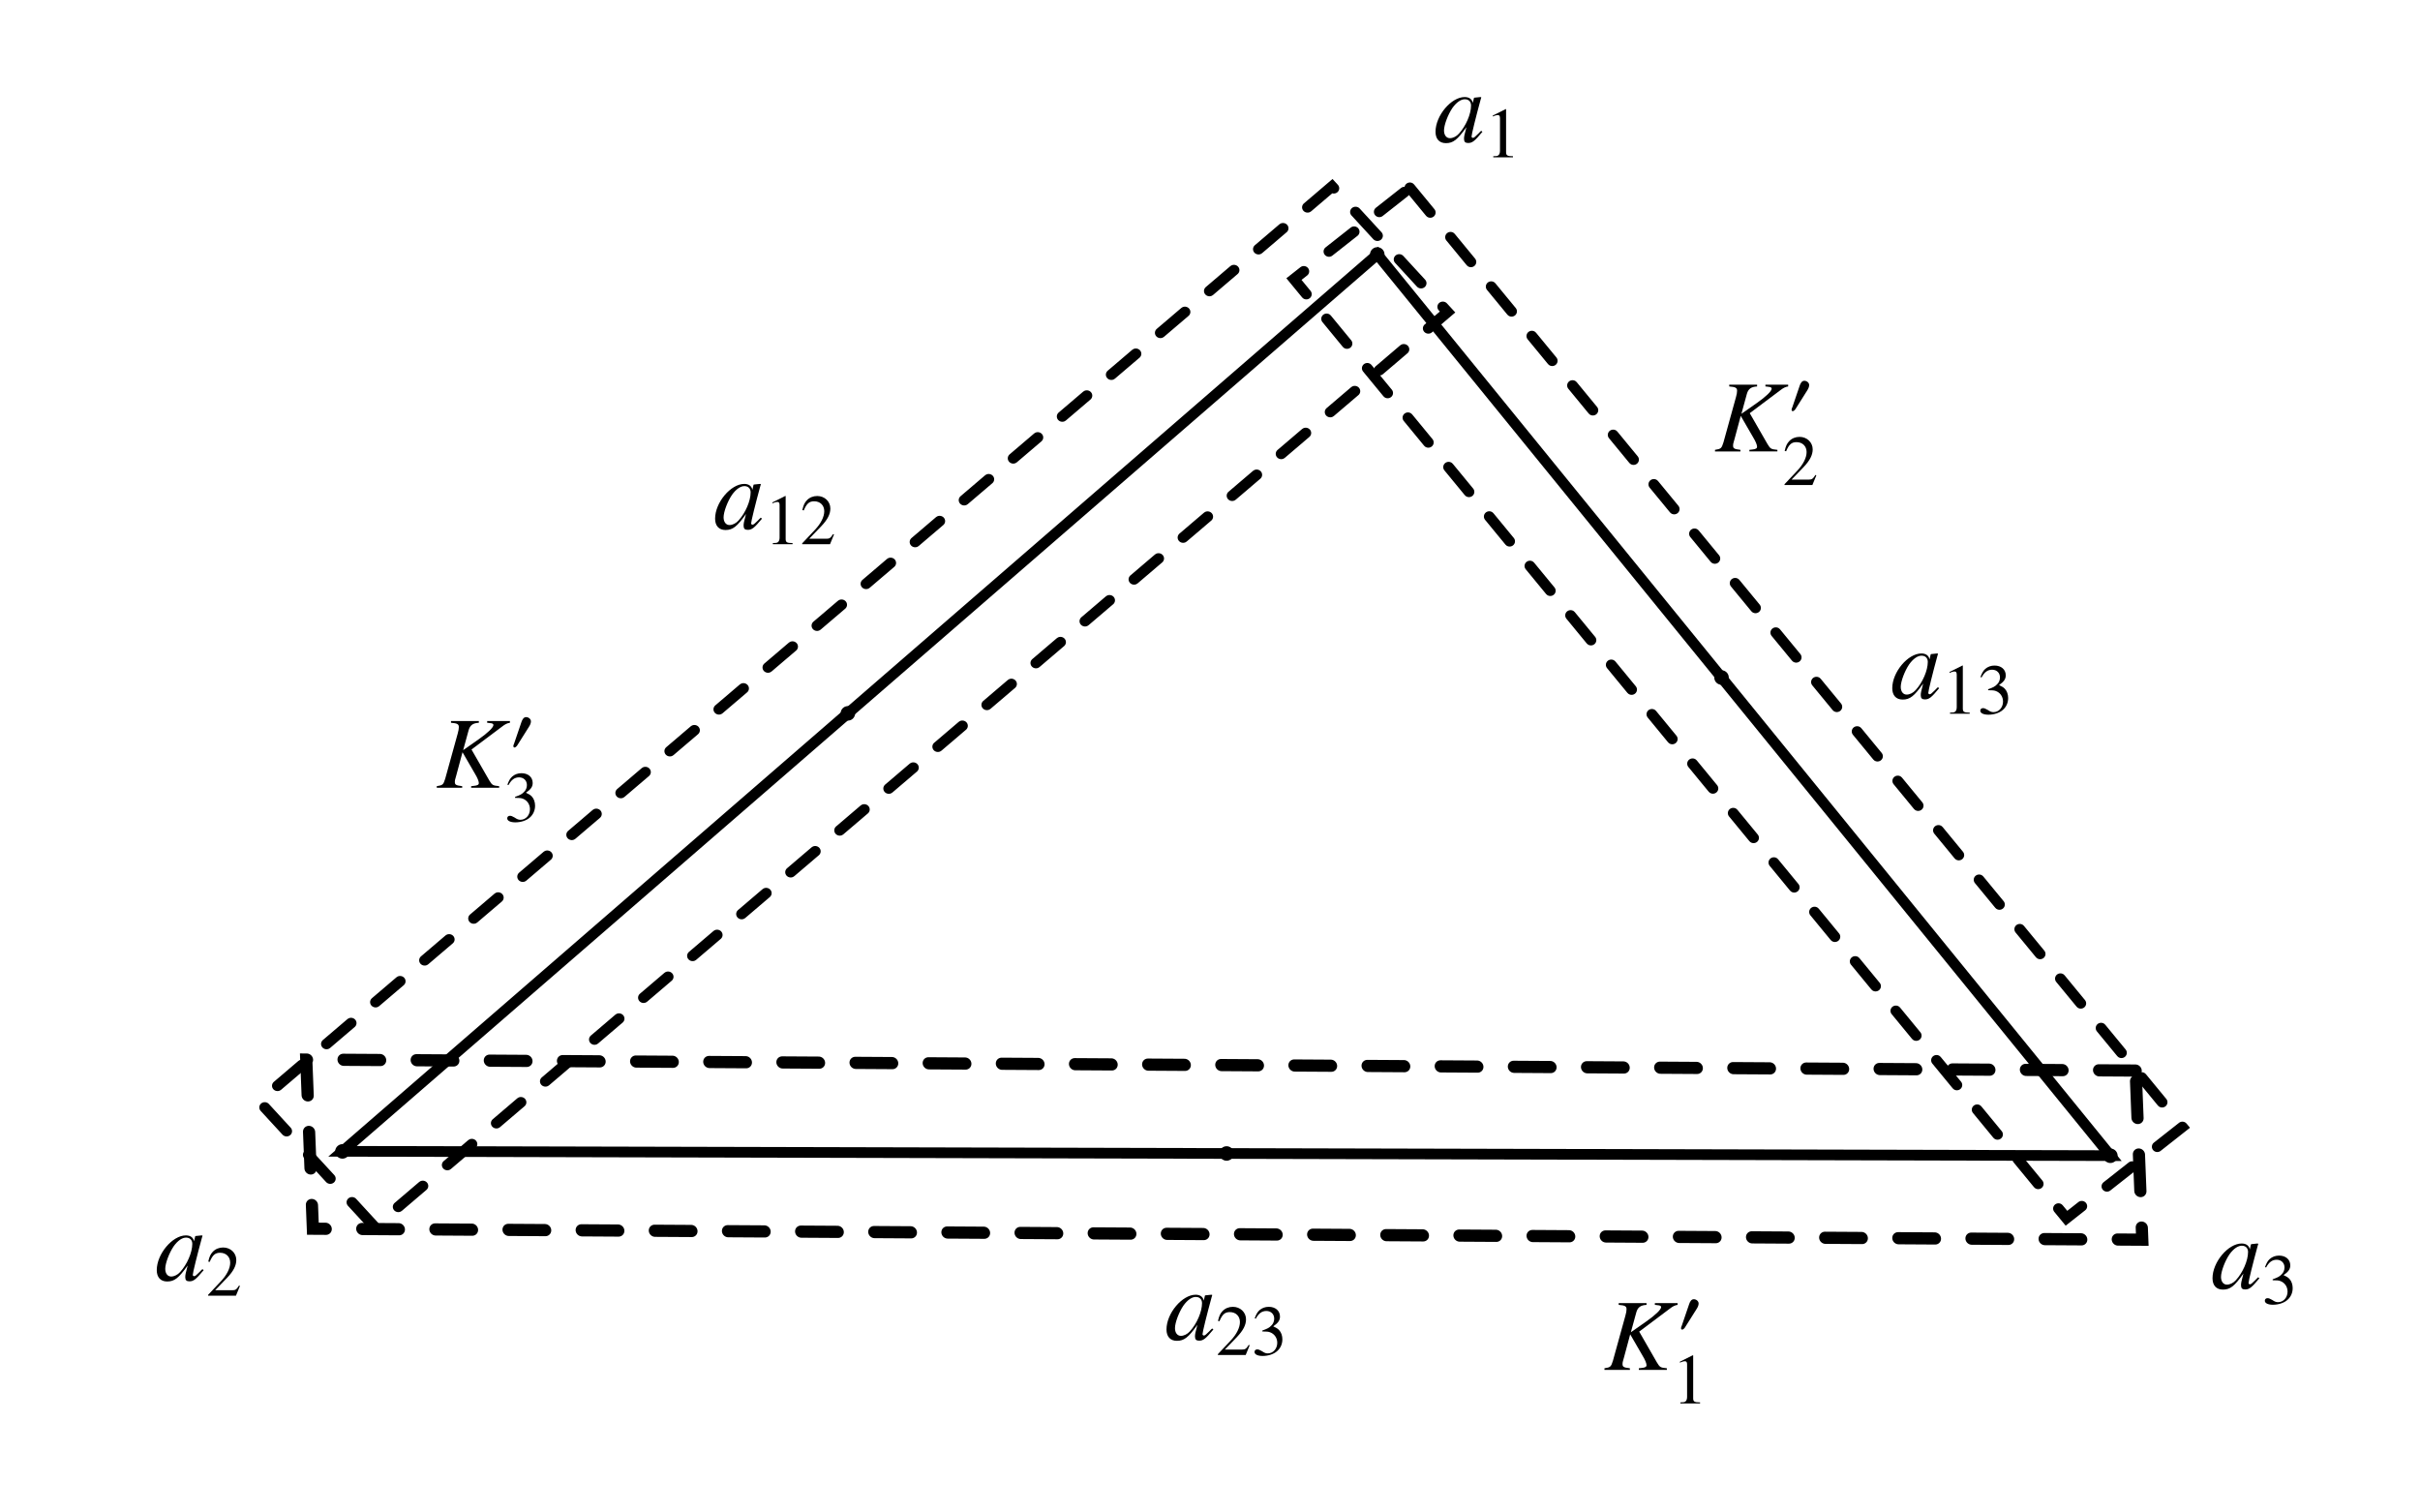 <?xml version="1.0" encoding="UTF-8" standalone="no"?>
<!-- Created with Inkscape (http://www.inkscape.org/) -->

<svg
   xmlns:ns0="http://www.iki.fi/pav/software/textext/"
   xmlns:dc="http://purl.org/dc/elements/1.1/"
   xmlns:cc="http://creativecommons.org/ns#"
   xmlns:rdf="http://www.w3.org/1999/02/22-rdf-syntax-ns#"
   xmlns:svg="http://www.w3.org/2000/svg"
   xmlns="http://www.w3.org/2000/svg"
   xmlns:xlink="http://www.w3.org/1999/xlink"
   xmlns:sodipodi="http://sodipodi.sourceforge.net/DTD/sodipodi-0.dtd"
   xmlns:inkscape="http://www.inkscape.org/namespaces/inkscape"
   width="283.465"
   height="177.165"
   id="svg2"
   version="1.1"
   inkscape:version="0.47pre4 r22446"
   sodipodi:docname="New document 1">
  <sodipodi:namedview
     id="base"
     pagecolor="#ffffff"
     bordercolor="#666666"
     borderopacity="1.0"
     inkscape:pageopacity="0.0"
     inkscape:pageshadow="2"
     inkscape:zoom="1.979899"
     inkscape:cx="176.64792"
     inkscape:cy="92.482378"
     inkscape:document-units="px"
     inkscape:current-layer="layer1"
     showgrid="false"
     units="cm"
     inkscape:window-width="1024"
     inkscape:window-height="685"
     inkscape:window-x="0"
     inkscape:window-y="30"
     inkscape:window-maximized="1" />
  <defs
     id="defs4">
    <marker
       style="overflow:visible"
       id="DotM"
       refX="0"
       refY="0"
       orient="auto"
       inkscape:stockid="DotM">
      <path
         transform="matrix(0.4,0,0,0.4,2.96,0.4)"
         style="fill-rule:evenodd;stroke:#000000;stroke-width:1pt;marker-start:none;marker-end:none"
         d="m -2.5,-1 c 0,2.76 -2.24,5 -5,5 -2.76,0 -5,-2.24 -5,-5 0,-2.76 2.24,-5 5,-5 2.76,0 5,2.24 5,5 z"
         id="path3658" />
    </marker>
    <inkscape:perspective
       id="perspective10"
       inkscape:persp3d-origin="372.04724 : 350.78739 : 1"
       inkscape:vp_z="744.09448 : 526.18109 : 1"
       inkscape:vp_y="0 : 1000 : 0"
       inkscape:vp_x="0 : 526.18109 : 1"
       sodipodi:type="inkscape:persp3d" />
  </defs>
  <g
     transform="translate(0,-875.196)"
     id="layer1"
     inkscape:groupmode="layer"
     inkscape:label="Layer 1">
    <path
       sodipodi:nodetypes="ccccccc"
       id="path2816"
       d="m 40.122,1010.056 59.205,-51.311 62.013,-53.744 40.319,49.568 45.544,55.993 -103.541,-0.253 -103.54,-0.253 z"
       style="fill:none;stroke:#000000;stroke-width:1.25;stroke-linecap:butt;stroke-linejoin:miter;stroke-miterlimit:4;stroke-opacity:1;stroke-dasharray:none;marker-start:url(#DotM);marker-mid:url(#DotM)" />
    <rect
       transform="matrix(0.635,0.772,-0.786,0.619,0,0)"
       y="442.285"
       x="807.533"
       height="17.28"
       width="142.501"
       id="rect4222"
       style="fill:none;stroke:#000000;stroke-width:1.25;stroke-linecap:round;stroke-linejoin:miter;stroke-miterlimit:4;stroke-opacity:1;stroke-dasharray:3.75, 3.75;stroke-dashoffset:0" />
    <rect
       style="fill:none;stroke:#000000;stroke-width:1.258;stroke-linecap:round;stroke-linejoin:miter;stroke-miterlimit:4;stroke-opacity:1;stroke-dasharray:3.775, 3.775;stroke-dashoffset:0"
       id="rect4224"
       width="165.137"
       height="19.984"
       x="492.715"
       y="784.323"
       transform="matrix(-0.761,0.649,0.677,0.736,0,0)" />
    <rect
       transform="matrix(-1,-0.006,0.039,0.999,0,0)"
       y="1000.329"
       x="-211.147"
       height="19.832"
       width="214.285"
       id="rect4226"
       style="fill:none;stroke:#000000;stroke-width:1.428;stroke-linecap:round;stroke-linejoin:miter;stroke-miterlimit:4;stroke-opacity:1;stroke-dasharray:4.284, 4.284;stroke-dashoffset:0" />
    <g
       id="g4240"
       ns0:preamble="/home/raghu/Desktop/Prism-JKB/sdst/package.tex"
       ns0:text="$a_{1}$"
       transform="matrix(1.2,0,0,1.2,-100.175,730.114)">
      <defs
         id="defs4242">
        <g
           id="g4244">
          <symbol
             id="textext-3493ecae-0"
             overflow="visible"
             style="overflow:visible">
            <path
               id="path4247"
               d=""
               style="stroke:none" />
          </symbol>
          <symbol
             id="textext-3493ecae-1"
             overflow="visible"
             style="overflow:visible">
            <path
               id="path4250"
               d="m 4.625,-1.094 c -0.156,0.141 -0.203,0.203 -0.281,0.281 -0.297,0.297 -0.422,0.406 -0.516,0.406 -0.078,0 -0.141,-0.062 -0.141,-0.125 0,-0.203 0.422,-1.906 0.891,-3.625 0.031,-0.094 0.031,-0.125 0.062,-0.203 L 4.562,-4.391 3.953,-4.328 3.922,-4.297 3.812,-3.812 c -0.078,-0.375 -0.359,-0.578 -0.797,-0.578 -1.312,0 -2.844,1.812 -2.844,3.391 0,0.703 0.375,1.109 1.016,1.109 0.703,0 1.125,-0.328 2,-1.562 -0.203,0.781 -0.234,0.906 -0.234,1.141 0,0.297 0.125,0.406 0.406,0.406 C 3.766,0.094 4,-0.094 4.75,-1 L 4.625,-1.094 z M 3.078,-4.172 c 0.344,0.016 0.562,0.25 0.562,0.609 0,0.828 -0.5,2 -1.188,2.75 C 2.219,-0.547 1.875,-0.375 1.578,-0.375 1.234,-0.375 1,-0.672 1,-1.125 1,-1.672 1.391,-2.688 1.812,-3.312 2.219,-3.891 2.688,-4.203 3.078,-4.172 z m 0,0"
               style="stroke:none" />
          </symbol>
          <symbol
             id="textext-3493ecae-2"
             overflow="visible"
             style="overflow:visible">
            <path
               id="path4253"
               d=""
               style="stroke:none" />
          </symbol>
          <symbol
             id="textext-3493ecae-3"
             overflow="visible"
             style="overflow:visible">
            <path
               id="path4256"
               d="m 2.031,-4.703 -1.25,0.625 0,0.094 c 0.078,-0.031 0.156,-0.062 0.188,-0.078 0.125,-0.047 0.234,-0.062 0.312,-0.062 0.141,0 0.203,0.094 0.203,0.312 l 0,3.172 c 0,0.219 -0.062,0.375 -0.172,0.453 -0.094,0.062 -0.203,0.078 -0.484,0.078 L 0.828,0 2.75,0 l 0,-0.109 c -0.562,0 -0.672,-0.078 -0.672,-0.406 l 0,-4.188 -0.047,0 z m 0,0"
               style="stroke:none" />
          </symbol>
        </g>
      </defs>
      <g
         id="textext-3493ecae-4">
        <g
           id="g4259"
           style="fill:#000000;fill-opacity:1">
          <use
             id="use4261"
             y="134.765"
             x="223.432"
             xlink:href="#textext-3493ecae-1"
             width="248.031"
             height="177.165" />
        </g>
        <g
           id="g4263"
           style="fill:#000000;fill-opacity:1">
          <use
             id="use4265"
             y="136.259"
             x="228.413"
             xlink:href="#textext-3493ecae-3"
             width="248.031"
             height="177.165" />
        </g>
      </g>
    </g>
    <g
       ns0:text="$a_{2}$"
       ns0:preamble="/home/raghu/Desktop/Prism-JKB/sdst/package.tex"
       transform="matrix(1.2,0,0,1.2,-249.962,863.454)"
       id="g4353">
      <defs
         id="defs4355">
        <g
           id="g4357">
          <symbol
             style="overflow:visible"
             overflow="visible"
             id="textext-01020cc5-0">
            <path
               style="stroke:none"
               d=""
               id="path4360" />
          </symbol>
          <symbol
             style="overflow:visible"
             overflow="visible"
             id="textext-01020cc5-1">
            <path
               style="stroke:none"
               d="m 4.625,-1.094 c -0.156,0.141 -0.203,0.203 -0.281,0.281 -0.297,0.297 -0.422,0.406 -0.516,0.406 -0.078,0 -0.141,-0.062 -0.141,-0.125 0,-0.203 0.422,-1.906 0.891,-3.625 0.031,-0.094 0.031,-0.125 0.062,-0.203 L 4.562,-4.391 3.953,-4.328 3.922,-4.297 3.812,-3.812 c -0.078,-0.375 -0.359,-0.578 -0.797,-0.578 -1.312,0 -2.844,1.812 -2.844,3.391 0,0.703 0.375,1.109 1.016,1.109 0.703,0 1.125,-0.328 2,-1.562 -0.203,0.781 -0.234,0.906 -0.234,1.141 0,0.297 0.125,0.406 0.406,0.406 C 3.766,0.094 4,-0.094 4.75,-1 L 4.625,-1.094 z M 3.078,-4.172 c 0.344,0.016 0.562,0.25 0.562,0.609 0,0.828 -0.5,2 -1.188,2.75 C 2.219,-0.547 1.875,-0.375 1.578,-0.375 1.234,-0.375 1,-0.672 1,-1.125 1,-1.672 1.391,-2.688 1.812,-3.312 2.219,-3.891 2.688,-4.203 3.078,-4.172 z m 0,0"
               id="path4363" />
          </symbol>
          <symbol
             style="overflow:visible"
             overflow="visible"
             id="textext-01020cc5-2">
            <path
               style="stroke:none"
               d=""
               id="path4366" />
          </symbol>
          <symbol
             style="overflow:visible"
             overflow="visible"
             id="textext-01020cc5-3">
            <path
               style="stroke:none"
               d="M 3.312,-0.953 3.219,-0.984 C 2.969,-0.594 2.875,-0.531 2.562,-0.531 l -1.672,0 L 2.062,-1.75 c 0.625,-0.656 0.891,-1.188 0.891,-1.734 0,-0.688 -0.562,-1.219 -1.281,-1.219 -0.391,0 -0.75,0.141 -1.016,0.422 -0.219,0.234 -0.328,0.469 -0.438,0.953 l 0.141,0.031 C 0.641,-3.969 0.891,-4.188 1.375,-4.188 c 0.578,0 0.984,0.391 0.984,0.969 0,0.547 -0.328,1.203 -0.906,1.812 l -1.25,1.328 0,0.078 2.719,0 0.391,-0.953 z m 0,0"
               id="path4369" />
          </symbol>
        </g>
      </defs>
      <g
         id="textext-01020cc5-4">
        <g
           style="fill:#000000;fill-opacity:1"
           id="g4372">
          <use
             height="177.165"
             width="283.465"
             xlink:href="#textext-01020cc5-1"
             x="223.432"
             y="134.765"
             id="use4374" />
        </g>
        <g
           style="fill:#000000;fill-opacity:1"
           id="g4376">
          <use
             height="177.165"
             width="283.465"
             xlink:href="#textext-01020cc5-3"
             x="228.413"
             y="136.259"
             id="use4378" />
        </g>
      </g>
    </g>
    <g
       id="g4498"
       transform="matrix(1.2,0,0,1.2,-9.162,864.404)"
       ns0:preamble="/home/raghu/Desktop/Prism-JKB/sdst/package.tex"
       ns0:text="$a_{3}$">
      <defs
         id="defs4500">
        <g
           id="g4502">
          <symbol
             id="textext-a8d5f192-0"
             overflow="visible"
             style="overflow:visible">
            <path
               id="path4505"
               d=""
               style="stroke:none" />
          </symbol>
          <symbol
             id="textext-a8d5f192-1"
             overflow="visible"
             style="overflow:visible">
            <path
               id="path4508"
               d="m 4.625,-1.094 c -0.156,0.141 -0.203,0.203 -0.281,0.281 -0.297,0.297 -0.422,0.406 -0.516,0.406 -0.078,0 -0.141,-0.062 -0.141,-0.125 0,-0.203 0.422,-1.906 0.891,-3.625 0.031,-0.094 0.031,-0.125 0.062,-0.203 L 4.562,-4.391 3.953,-4.328 3.922,-4.297 3.812,-3.812 c -0.078,-0.375 -0.359,-0.578 -0.797,-0.578 -1.312,0 -2.844,1.812 -2.844,3.391 0,0.703 0.375,1.109 1.016,1.109 0.703,0 1.125,-0.328 2,-1.562 -0.203,0.781 -0.234,0.906 -0.234,1.141 0,0.297 0.125,0.406 0.406,0.406 C 3.766,0.094 4,-0.094 4.75,-1 L 4.625,-1.094 z M 3.078,-4.172 c 0.344,0.016 0.562,0.25 0.562,0.609 0,0.828 -0.5,2 -1.188,2.75 C 2.219,-0.547 1.875,-0.375 1.578,-0.375 1.234,-0.375 1,-0.672 1,-1.125 1,-1.672 1.391,-2.688 1.812,-3.312 2.219,-3.891 2.688,-4.203 3.078,-4.172 z m 0,0"
               style="stroke:none" />
          </symbol>
          <symbol
             id="textext-a8d5f192-2"
             overflow="visible"
             style="overflow:visible">
            <path
               id="path4511"
               d=""
               style="stroke:none" />
          </symbol>
          <symbol
             id="textext-a8d5f192-3"
             overflow="visible"
             style="overflow:visible">
            <path
               id="path4514"
               d="m 1.062,-2.297 c 0.422,0 0.578,0.016 0.75,0.078 0.422,0.156 0.703,0.547 0.703,1.031 0,0.578 -0.406,1.031 -0.922,1.031 -0.188,0 -0.328,-0.047 -0.578,-0.219 C 0.797,-0.5 0.688,-0.547 0.562,-0.547 c -0.156,0 -0.266,0.094 -0.266,0.25 0,0.234 0.297,0.391 0.797,0.391 0.531,0 1.078,-0.172 1.406,-0.469 0.328,-0.281 0.516,-0.688 0.516,-1.156 0,-0.344 -0.109,-0.672 -0.312,-0.891 C 2.562,-2.578 2.422,-2.656 2.125,-2.797 2.594,-3.125 2.781,-3.375 2.781,-3.75 c 0,-0.578 -0.453,-0.953 -1.094,-0.953 -0.344,0 -0.656,0.109 -0.906,0.328 C 0.578,-4.188 0.469,-4 0.312,-3.578 l 0.109,0.031 c 0.281,-0.516 0.594,-0.75 1.031,-0.75 0.453,0 0.766,0.312 0.766,0.75 0,0.25 -0.094,0.5 -0.281,0.672 -0.203,0.219 -0.391,0.312 -0.875,0.484 l 0,0.094 z m 0,0"
               style="stroke:none" />
          </symbol>
        </g>
      </defs>
      <g
         id="textext-a8d5f192-4">
        <g
           id="g4517"
           style="fill:#000000;fill-opacity:1">
          <use
             id="use4519"
             y="134.765"
             x="223.432"
             xlink:href="#textext-a8d5f192-1"
             width="283.465"
             height="177.165" />
        </g>
        <g
           id="g4521"
           style="fill:#000000;fill-opacity:1">
          <use
             id="use4523"
             y="136.259"
             x="228.413"
             xlink:href="#textext-a8d5f192-3"
             width="283.465"
             height="177.165" />
        </g>
      </g>
    </g>
    <g
       ns0:text="$a_{23}$"
       ns0:preamble="/home/raghu/Desktop/Prism-JKB/sdst/package.tex"
       transform="matrix(1.2,0,0,1.2,-131.688,870.404)"
       id="g4675">
      <defs
         id="defs4677">
        <g
           id="g4679">
          <symbol
             style="overflow:visible"
             overflow="visible"
             id="textext-88cd9ad9-0">
            <path
               style="stroke:none"
               d=""
               id="path4682" />
          </symbol>
          <symbol
             style="overflow:visible"
             overflow="visible"
             id="textext-88cd9ad9-1">
            <path
               style="stroke:none"
               d="m 4.625,-1.094 c -0.156,0.141 -0.203,0.203 -0.281,0.281 -0.297,0.297 -0.422,0.406 -0.516,0.406 -0.078,0 -0.141,-0.062 -0.141,-0.125 0,-0.203 0.422,-1.906 0.891,-3.625 0.031,-0.094 0.031,-0.125 0.062,-0.203 L 4.562,-4.391 3.953,-4.328 3.922,-4.297 3.812,-3.812 c -0.078,-0.375 -0.359,-0.578 -0.797,-0.578 -1.312,0 -2.844,1.812 -2.844,3.391 0,0.703 0.375,1.109 1.016,1.109 0.703,0 1.125,-0.328 2,-1.562 -0.203,0.781 -0.234,0.906 -0.234,1.141 0,0.297 0.125,0.406 0.406,0.406 C 3.766,0.094 4,-0.094 4.75,-1 L 4.625,-1.094 z M 3.078,-4.172 c 0.344,0.016 0.562,0.25 0.562,0.609 0,0.828 -0.5,2 -1.188,2.75 C 2.219,-0.547 1.875,-0.375 1.578,-0.375 1.234,-0.375 1,-0.672 1,-1.125 1,-1.672 1.391,-2.688 1.812,-3.312 2.219,-3.891 2.688,-4.203 3.078,-4.172 z m 0,0"
               id="path4685" />
          </symbol>
          <symbol
             style="overflow:visible"
             overflow="visible"
             id="textext-88cd9ad9-2">
            <path
               style="stroke:none"
               d=""
               id="path4688" />
          </symbol>
          <symbol
             style="overflow:visible"
             overflow="visible"
             id="textext-88cd9ad9-3">
            <path
               style="stroke:none"
               d="M 3.312,-0.953 3.219,-0.984 C 2.969,-0.594 2.875,-0.531 2.562,-0.531 l -1.672,0 L 2.062,-1.75 c 0.625,-0.656 0.891,-1.188 0.891,-1.734 0,-0.688 -0.562,-1.219 -1.281,-1.219 -0.391,0 -0.75,0.141 -1.016,0.422 -0.219,0.234 -0.328,0.469 -0.438,0.953 l 0.141,0.031 C 0.641,-3.969 0.891,-4.188 1.375,-4.188 c 0.578,0 0.984,0.391 0.984,0.969 0,0.547 -0.328,1.203 -0.906,1.812 l -1.25,1.328 0,0.078 2.719,0 0.391,-0.953 z m 0,0"
               id="path4691" />
          </symbol>
          <symbol
             style="overflow:visible"
             overflow="visible"
             id="textext-88cd9ad9-4">
            <path
               style="stroke:none"
               d="m 1.062,-2.297 c 0.422,0 0.578,0.016 0.75,0.078 0.422,0.156 0.703,0.547 0.703,1.031 0,0.578 -0.406,1.031 -0.922,1.031 -0.188,0 -0.328,-0.047 -0.578,-0.219 C 0.797,-0.5 0.688,-0.547 0.562,-0.547 c -0.156,0 -0.266,0.094 -0.266,0.25 0,0.234 0.297,0.391 0.797,0.391 0.531,0 1.078,-0.172 1.406,-0.469 0.328,-0.281 0.516,-0.688 0.516,-1.156 0,-0.344 -0.109,-0.672 -0.312,-0.891 C 2.562,-2.578 2.422,-2.656 2.125,-2.797 2.594,-3.125 2.781,-3.375 2.781,-3.75 c 0,-0.578 -0.453,-0.953 -1.094,-0.953 -0.344,0 -0.656,0.109 -0.906,0.328 C 0.578,-4.188 0.469,-4 0.312,-3.578 l 0.109,0.031 c 0.281,-0.516 0.594,-0.75 1.031,-0.75 0.453,0 0.766,0.312 0.766,0.75 0,0.25 -0.094,0.5 -0.281,0.672 -0.203,0.219 -0.391,0.312 -0.875,0.484 l 0,0.094 z m 0,0"
               id="path4694" />
          </symbol>
        </g>
      </defs>
      <g
         id="textext-88cd9ad9-5">
        <g
           style="fill:#000000;fill-opacity:1"
           id="g4697">
          <use
             height="177.165"
             width="283.465"
             xlink:href="#textext-88cd9ad9-1"
             x="223.432"
             y="134.765"
             id="use4699" />
        </g>
        <g
           style="fill:#000000;fill-opacity:1"
           id="g4701">
          <use
             height="177.165"
             width="283.465"
             xlink:href="#textext-88cd9ad9-3"
             x="228.413"
             y="136.259"
             id="use4703" />
          <use
             height="177.165"
             width="283.465"
             xlink:href="#textext-88cd9ad9-4"
             x="231.9"
             y="136.259"
             id="use4705" />
        </g>
      </g>
    </g>
    <g
       id="g4901"
       transform="matrix(1.2,0,0,1.2,-184.561,775.429)"
       ns0:preamble="/home/raghu/Desktop/Prism-JKB/sdst/package.tex"
       ns0:text="$a_{12}$">
      <defs
         id="defs4903">
        <g
           id="g4905">
          <symbol
             id="textext-ea171d0a-0"
             overflow="visible"
             style="overflow:visible">
            <path
               id="path4908"
               d=""
               style="stroke:none" />
          </symbol>
          <symbol
             id="textext-ea171d0a-1"
             overflow="visible"
             style="overflow:visible">
            <path
               id="path4911"
               d="m 4.625,-1.094 c -0.156,0.141 -0.203,0.203 -0.281,0.281 -0.297,0.297 -0.422,0.406 -0.516,0.406 -0.078,0 -0.141,-0.062 -0.141,-0.125 0,-0.203 0.422,-1.906 0.891,-3.625 0.031,-0.094 0.031,-0.125 0.062,-0.203 L 4.562,-4.391 3.953,-4.328 3.922,-4.297 3.812,-3.812 c -0.078,-0.375 -0.359,-0.578 -0.797,-0.578 -1.312,0 -2.844,1.812 -2.844,3.391 0,0.703 0.375,1.109 1.016,1.109 0.703,0 1.125,-0.328 2,-1.562 -0.203,0.781 -0.234,0.906 -0.234,1.141 0,0.297 0.125,0.406 0.406,0.406 C 3.766,0.094 4,-0.094 4.75,-1 L 4.625,-1.094 z M 3.078,-4.172 c 0.344,0.016 0.562,0.25 0.562,0.609 0,0.828 -0.5,2 -1.188,2.75 C 2.219,-0.547 1.875,-0.375 1.578,-0.375 1.234,-0.375 1,-0.672 1,-1.125 1,-1.672 1.391,-2.688 1.812,-3.312 2.219,-3.891 2.688,-4.203 3.078,-4.172 z m 0,0"
               style="stroke:none" />
          </symbol>
          <symbol
             id="textext-ea171d0a-2"
             overflow="visible"
             style="overflow:visible">
            <path
               id="path4914"
               d=""
               style="stroke:none" />
          </symbol>
          <symbol
             id="textext-ea171d0a-3"
             overflow="visible"
             style="overflow:visible">
            <path
               id="path4917"
               d="m 2.031,-4.703 -1.25,0.625 0,0.094 c 0.078,-0.031 0.156,-0.062 0.188,-0.078 0.125,-0.047 0.234,-0.062 0.312,-0.062 0.141,0 0.203,0.094 0.203,0.312 l 0,3.172 c 0,0.219 -0.062,0.375 -0.172,0.453 -0.094,0.062 -0.203,0.078 -0.484,0.078 L 0.828,0 2.75,0 l 0,-0.109 c -0.562,0 -0.672,-0.078 -0.672,-0.406 l 0,-4.188 -0.047,0 z m 0,0"
               style="stroke:none" />
          </symbol>
          <symbol
             id="textext-ea171d0a-4"
             overflow="visible"
             style="overflow:visible">
            <path
               id="path4920"
               d="M 3.312,-0.953 3.219,-0.984 C 2.969,-0.594 2.875,-0.531 2.562,-0.531 l -1.672,0 L 2.062,-1.75 c 0.625,-0.656 0.891,-1.188 0.891,-1.734 0,-0.688 -0.562,-1.219 -1.281,-1.219 -0.391,0 -0.75,0.141 -1.016,0.422 -0.219,0.234 -0.328,0.469 -0.438,0.953 l 0.141,0.031 C 0.641,-3.969 0.891,-4.188 1.375,-4.188 c 0.578,0 0.984,0.391 0.984,0.969 0,0.547 -0.328,1.203 -0.906,1.812 l -1.25,1.328 0,0.078 2.719,0 0.391,-0.953 z m 0,0"
               style="stroke:none" />
          </symbol>
        </g>
      </defs>
      <g
         id="textext-ea171d0a-5">
        <g
           id="g4923"
           style="fill:#000000;fill-opacity:1">
          <use
             id="use4925"
             y="134.765"
             x="223.432"
             xlink:href="#textext-ea171d0a-1"
             width="283.465"
             height="177.165" />
        </g>
        <g
           id="g4927"
           style="fill:#000000;fill-opacity:1">
          <use
             id="use4929"
             y="136.259"
             x="228.413"
             xlink:href="#textext-ea171d0a-3"
             width="283.465"
             height="177.165" />
          <use
             id="use4931"
             y="136.259"
             x="231.9"
             xlink:href="#textext-ea171d0a-4"
             width="283.465"
             height="177.165" />
        </g>
      </g>
    </g>
    <g
       ns0:text="$a_{13}$"
       ns0:preamble="/home/raghu/Desktop/Prism-JKB/sdst/package.tex"
       transform="matrix(1.2,0,0,1.2,-46.675,795.289)"
       id="g5165">
      <defs
         id="defs5167">
        <g
           id="g5169">
          <symbol
             style="overflow:visible"
             overflow="visible"
             id="textext-8f93f5f6-0">
            <path
               style="stroke:none"
               d=""
               id="path5172" />
          </symbol>
          <symbol
             style="overflow:visible"
             overflow="visible"
             id="textext-8f93f5f6-1">
            <path
               style="stroke:none"
               d="m 4.625,-1.094 c -0.156,0.141 -0.203,0.203 -0.281,0.281 -0.297,0.297 -0.422,0.406 -0.516,0.406 -0.078,0 -0.141,-0.062 -0.141,-0.125 0,-0.203 0.422,-1.906 0.891,-3.625 0.031,-0.094 0.031,-0.125 0.062,-0.203 L 4.562,-4.391 3.953,-4.328 3.922,-4.297 3.812,-3.812 c -0.078,-0.375 -0.359,-0.578 -0.797,-0.578 -1.312,0 -2.844,1.812 -2.844,3.391 0,0.703 0.375,1.109 1.016,1.109 0.703,0 1.125,-0.328 2,-1.562 -0.203,0.781 -0.234,0.906 -0.234,1.141 0,0.297 0.125,0.406 0.406,0.406 C 3.766,0.094 4,-0.094 4.75,-1 L 4.625,-1.094 z M 3.078,-4.172 c 0.344,0.016 0.562,0.25 0.562,0.609 0,0.828 -0.5,2 -1.188,2.75 C 2.219,-0.547 1.875,-0.375 1.578,-0.375 1.234,-0.375 1,-0.672 1,-1.125 1,-1.672 1.391,-2.688 1.812,-3.312 2.219,-3.891 2.688,-4.203 3.078,-4.172 z m 0,0"
               id="path5175" />
          </symbol>
          <symbol
             style="overflow:visible"
             overflow="visible"
             id="textext-8f93f5f6-2">
            <path
               style="stroke:none"
               d=""
               id="path5178" />
          </symbol>
          <symbol
             style="overflow:visible"
             overflow="visible"
             id="textext-8f93f5f6-3">
            <path
               style="stroke:none"
               d="m 2.031,-4.703 -1.25,0.625 0,0.094 c 0.078,-0.031 0.156,-0.062 0.188,-0.078 0.125,-0.047 0.234,-0.062 0.312,-0.062 0.141,0 0.203,0.094 0.203,0.312 l 0,3.172 c 0,0.219 -0.062,0.375 -0.172,0.453 -0.094,0.062 -0.203,0.078 -0.484,0.078 L 0.828,0 2.75,0 l 0,-0.109 c -0.562,0 -0.672,-0.078 -0.672,-0.406 l 0,-4.188 -0.047,0 z m 0,0"
               id="path5181" />
          </symbol>
          <symbol
             style="overflow:visible"
             overflow="visible"
             id="textext-8f93f5f6-4">
            <path
               style="stroke:none"
               d="m 1.062,-2.297 c 0.422,0 0.578,0.016 0.75,0.078 0.422,0.156 0.703,0.547 0.703,1.031 0,0.578 -0.406,1.031 -0.922,1.031 -0.188,0 -0.328,-0.047 -0.578,-0.219 C 0.797,-0.5 0.688,-0.547 0.562,-0.547 c -0.156,0 -0.266,0.094 -0.266,0.25 0,0.234 0.297,0.391 0.797,0.391 0.531,0 1.078,-0.172 1.406,-0.469 0.328,-0.281 0.516,-0.688 0.516,-1.156 0,-0.344 -0.109,-0.672 -0.312,-0.891 C 2.562,-2.578 2.422,-2.656 2.125,-2.797 2.594,-3.125 2.781,-3.375 2.781,-3.75 c 0,-0.578 -0.453,-0.953 -1.094,-0.953 -0.344,0 -0.656,0.109 -0.906,0.328 C 0.578,-4.188 0.469,-4 0.312,-3.578 l 0.109,0.031 c 0.281,-0.516 0.594,-0.75 1.031,-0.75 0.453,0 0.766,0.312 0.766,0.75 0,0.25 -0.094,0.5 -0.281,0.672 -0.203,0.219 -0.391,0.312 -0.875,0.484 l 0,0.094 z m 0,0"
               id="path5184" />
          </symbol>
        </g>
      </defs>
      <g
         id="textext-8f93f5f6-5">
        <g
           style="fill:#000000;fill-opacity:1"
           id="g5187">
          <use
             height="177.165"
             width="283.465"
             xlink:href="#textext-8f93f5f6-1"
             x="223.432"
             y="134.765"
             id="use5189" />
        </g>
        <g
           style="fill:#000000;fill-opacity:1"
           id="g5191">
          <use
             height="177.165"
             width="283.465"
             xlink:href="#textext-8f93f5f6-3"
             x="228.413"
             y="136.259"
             id="use5193" />
          <use
             height="177.165"
             width="283.465"
             xlink:href="#textext-8f93f5f6-4"
             x="231.9"
             y="136.259"
             id="use5195" />
        </g>
      </g>
    </g>
    <g
       id="g5467"
       transform="matrix(1.2,0,0,1.2,-80.556,873.939)"
       ns0:preamble="/home/raghu/Desktop/Prism-JKB/sdst/package.tex"
       ns0:text="$K\'_{1}$">
      <defs
         id="defs5469">
        <g
           id="g5471">
          <symbol
             id="textext-963506ae-0"
             overflow="visible"
             style="overflow:visible">
            <path
               id="path5474"
               d=""
               style="stroke:none" />
          </symbol>
          <symbol
             id="textext-963506ae-1"
             overflow="visible"
             style="overflow:visible">
            <path
               id="path5477"
               d="m 7.203,-6.516 -2.219,0 0,0.172 c 0.125,0 0.234,0.031 0.266,0.031 0.25,0.016 0.344,0.078 0.344,0.188 0,0.234 -0.547,0.766 -1.438,1.391 l -1.516,1.062 0.531,-1.938 c 0.141,-0.5 0.422,-0.703 1,-0.734 l 0,-0.172 -2.719,0 0,0.172 c 0.625,0.047 0.766,0.141 0.766,0.422 0,0.141 -0.031,0.375 -0.109,0.625 l -1.219,4.406 C 0.703,-0.297 0.656,-0.25 0.062,-0.156 l 0,0.156 2.484,0 0,-0.156 c -0.641,-0.078 -0.719,-0.141 -0.719,-0.438 0,-0.109 0.016,-0.188 0.078,-0.391 l 0.062,-0.219 0.609,-2.266 1.203,2.078 c 0.25,0.406 0.391,0.75 0.391,0.938 0,0.156 -0.141,0.234 -0.469,0.266 -0.047,0 -0.156,0.016 -0.281,0.031 l 0,0.156 2.734,0 0,-0.156 C 5.531,-0.219 5.469,-0.25 5.188,-0.719 l -1.734,-3.016 3,-2.25 c 0.281,-0.219 0.5,-0.328 0.75,-0.359 l 0,-0.172 z m 0,0"
               style="stroke:none" />
          </symbol>
          <symbol
             id="textext-963506ae-2"
             overflow="visible"
             style="overflow:visible">
            <path
               id="path5480"
               d=""
               style="stroke:none" />
          </symbol>
          <symbol
             id="textext-963506ae-3"
             overflow="visible"
             style="overflow:visible">
            <path
               id="path5483"
               d="m 2.062,-2.859 c 0,-0.25 -0.25,-0.422 -0.469,-0.422 -0.25,0 -0.375,0.25 -0.453,0.469 l -0.719,2.109 c -0.031,0.062 -0.078,0.188 -0.078,0.25 0,0.062 0.047,0.141 0.109,0.141 0.109,0 0.234,-0.141 0.281,-0.219 L 1.875,-2.344 C 1.969,-2.484 2.062,-2.688 2.062,-2.859 z m 0,0"
               style="stroke:none" />
          </symbol>
          <symbol
             id="textext-963506ae-4"
             overflow="visible"
             style="overflow:visible">
            <path
               id="path5486"
               d=""
               style="stroke:none" />
          </symbol>
          <symbol
             id="textext-963506ae-5"
             overflow="visible"
             style="overflow:visible">
            <path
               id="path5489"
               d="m 2.031,-4.703 -1.25,0.625 0,0.094 c 0.078,-0.031 0.156,-0.062 0.188,-0.078 0.125,-0.047 0.234,-0.062 0.312,-0.062 0.141,0 0.203,0.094 0.203,0.312 l 0,3.172 c 0,0.219 -0.062,0.375 -0.172,0.453 -0.094,0.062 -0.203,0.078 -0.484,0.078 L 0.828,0 2.75,0 l 0,-0.109 c -0.562,0 -0.672,-0.078 -0.672,-0.406 l 0,-4.188 -0.047,0 z m 0,0"
               style="stroke:none" />
          </symbol>
        </g>
      </defs>
      <g
         id="textext-963506ae-6">
        <g
           id="g5492"
           style="fill:#000000;fill-opacity:1">
          <use
             id="use5494"
             y="134.765"
             x="223.681"
             xlink:href="#textext-963506ae-1"
             width="283.465"
             height="177.165" />
        </g>
        <g
           id="g5496"
           style="fill:#000000;fill-opacity:1">
          <use
             id="use5498"
             y="131.148"
             x="230.874"
             xlink:href="#textext-963506ae-3"
             width="283.465"
             height="177.165" />
        </g>
        <g
           id="g5500"
           style="fill:#000000;fill-opacity:1">
          <use
             id="use5502"
             y="138.046"
             x="230.326"
             xlink:href="#textext-963506ae-5"
             width="283.465"
             height="177.165" />
        </g>
      </g>
    </g>
    <g
       ns0:text="$K\'_{2}$"
       ns0:preamble="/home/raghu/Desktop/Prism-JKB/sdst/package.tex"
       transform="matrix(1.2,0,0,1.2,-67.607,766.358)"
       id="g5824">
      <defs
         id="defs5826">
        <g
           id="g5828">
          <symbol
             overflow="visible"
             id="textext-85269348-0"
             style="overflow:visible">
            <path
               style="stroke:none"
               d=""
               id="path5831" />
          </symbol>
          <symbol
             overflow="visible"
             id="textext-85269348-1"
             style="overflow:visible">
            <path
               style="stroke:none"
               d="m 7.203,-6.516 -2.219,0 0,0.172 c 0.125,0 0.234,0.031 0.266,0.031 0.25,0.016 0.344,0.078 0.344,0.188 0,0.234 -0.547,0.766 -1.438,1.391 l -1.516,1.062 0.531,-1.938 c 0.141,-0.5 0.422,-0.703 1,-0.734 l 0,-0.172 -2.719,0 0,0.172 c 0.625,0.047 0.766,0.141 0.766,0.422 0,0.141 -0.031,0.375 -0.109,0.625 l -1.219,4.406 C 0.703,-0.297 0.656,-0.25 0.062,-0.156 l 0,0.156 2.484,0 0,-0.156 c -0.641,-0.078 -0.719,-0.141 -0.719,-0.438 0,-0.109 0.016,-0.188 0.078,-0.391 l 0.062,-0.219 0.609,-2.266 1.203,2.078 c 0.25,0.406 0.391,0.75 0.391,0.938 0,0.156 -0.141,0.234 -0.469,0.266 -0.047,0 -0.156,0.016 -0.281,0.031 l 0,0.156 2.734,0 0,-0.156 C 5.531,-0.219 5.469,-0.25 5.188,-0.719 l -1.734,-3.016 3,-2.25 c 0.281,-0.219 0.5,-0.328 0.75,-0.359 l 0,-0.172 z m 0,0"
               id="path5834" />
          </symbol>
          <symbol
             overflow="visible"
             id="textext-85269348-2"
             style="overflow:visible">
            <path
               style="stroke:none"
               d=""
               id="path5837" />
          </symbol>
          <symbol
             overflow="visible"
             id="textext-85269348-3"
             style="overflow:visible">
            <path
               style="stroke:none"
               d="m 2.062,-2.859 c 0,-0.25 -0.25,-0.422 -0.469,-0.422 -0.25,0 -0.375,0.25 -0.453,0.469 l -0.719,2.109 c -0.031,0.062 -0.078,0.188 -0.078,0.25 0,0.062 0.047,0.141 0.109,0.141 0.109,0 0.234,-0.141 0.281,-0.219 L 1.875,-2.344 C 1.969,-2.484 2.062,-2.688 2.062,-2.859 z m 0,0"
               id="path5840" />
          </symbol>
          <symbol
             overflow="visible"
             id="textext-85269348-4"
             style="overflow:visible">
            <path
               style="stroke:none"
               d=""
               id="path5843" />
          </symbol>
          <symbol
             overflow="visible"
             id="textext-85269348-5"
             style="overflow:visible">
            <path
               style="stroke:none"
               d="M 3.312,-0.953 3.219,-0.984 C 2.969,-0.594 2.875,-0.531 2.562,-0.531 l -1.672,0 L 2.062,-1.75 c 0.625,-0.656 0.891,-1.188 0.891,-1.734 0,-0.688 -0.562,-1.219 -1.281,-1.219 -0.391,0 -0.75,0.141 -1.016,0.422 -0.219,0.234 -0.328,0.469 -0.438,0.953 l 0.141,0.031 C 0.641,-3.969 0.891,-4.188 1.375,-4.188 c 0.578,0 0.984,0.391 0.984,0.969 0,0.547 -0.328,1.203 -0.906,1.812 l -1.25,1.328 0,0.078 2.719,0 0.391,-0.953 z m 0,0"
               id="path5846" />
          </symbol>
        </g>
      </defs>
      <g
         id="textext-85269348-6">
        <g
           style="fill:#000000;fill-opacity:1"
           id="g5849">
          <use
             xlink:href="#textext-85269348-1"
             x="223.681"
             y="134.765"
             id="use5851"
             width="283.465"
             height="177.165" />
        </g>
        <g
           style="fill:#000000;fill-opacity:1"
           id="g5853">
          <use
             xlink:href="#textext-85269348-3"
             x="230.874"
             y="131.148"
             id="use5855"
             width="283.465"
             height="177.165" />
        </g>
        <g
           style="fill:#000000;fill-opacity:1"
           id="g5857">
          <use
             xlink:href="#textext-85269348-5"
             x="230.326"
             y="138.046"
             id="use5859"
             width="283.465"
             height="177.165" />
        </g>
      </g>
    </g>
    <g
       id="g6225"
       transform="matrix(1.2,0,0,1.2,-217.333,805.754)"
       ns0:preamble="/home/raghu/Desktop/Prism-JKB/sdst/package.tex"
       ns0:text="$K\'_{3}$">
      <defs
         id="defs6227">
        <g
           id="g6229">
          <symbol
             id="textext-9ffe33bb-0"
             overflow="visible"
             style="overflow:visible">
            <path
               id="path6232"
               d=""
               style="stroke:none" />
          </symbol>
          <symbol
             id="textext-9ffe33bb-1"
             overflow="visible"
             style="overflow:visible">
            <path
               id="path6235"
               d="m 7.203,-6.516 -2.219,0 0,0.172 c 0.125,0 0.234,0.031 0.266,0.031 0.25,0.016 0.344,0.078 0.344,0.188 0,0.234 -0.547,0.766 -1.438,1.391 l -1.516,1.062 0.531,-1.938 c 0.141,-0.5 0.422,-0.703 1,-0.734 l 0,-0.172 -2.719,0 0,0.172 c 0.625,0.047 0.766,0.141 0.766,0.422 0,0.141 -0.031,0.375 -0.109,0.625 l -1.219,4.406 C 0.703,-0.297 0.656,-0.25 0.062,-0.156 l 0,0.156 2.484,0 0,-0.156 c -0.641,-0.078 -0.719,-0.141 -0.719,-0.438 0,-0.109 0.016,-0.188 0.078,-0.391 l 0.062,-0.219 0.609,-2.266 1.203,2.078 c 0.25,0.406 0.391,0.75 0.391,0.938 0,0.156 -0.141,0.234 -0.469,0.266 -0.047,0 -0.156,0.016 -0.281,0.031 l 0,0.156 2.734,0 0,-0.156 C 5.531,-0.219 5.469,-0.25 5.188,-0.719 l -1.734,-3.016 3,-2.25 c 0.281,-0.219 0.5,-0.328 0.75,-0.359 l 0,-0.172 z m 0,0"
               style="stroke:none" />
          </symbol>
          <symbol
             id="textext-9ffe33bb-2"
             overflow="visible"
             style="overflow:visible">
            <path
               id="path6238"
               d=""
               style="stroke:none" />
          </symbol>
          <symbol
             id="textext-9ffe33bb-3"
             overflow="visible"
             style="overflow:visible">
            <path
               id="path6241"
               d="m 2.062,-2.859 c 0,-0.25 -0.25,-0.422 -0.469,-0.422 -0.25,0 -0.375,0.25 -0.453,0.469 l -0.719,2.109 c -0.031,0.062 -0.078,0.188 -0.078,0.25 0,0.062 0.047,0.141 0.109,0.141 0.109,0 0.234,-0.141 0.281,-0.219 L 1.875,-2.344 C 1.969,-2.484 2.062,-2.688 2.062,-2.859 z m 0,0"
               style="stroke:none" />
          </symbol>
          <symbol
             id="textext-9ffe33bb-4"
             overflow="visible"
             style="overflow:visible">
            <path
               id="path6244"
               d=""
               style="stroke:none" />
          </symbol>
          <symbol
             id="textext-9ffe33bb-5"
             overflow="visible"
             style="overflow:visible">
            <path
               id="path6247"
               d="m 1.062,-2.297 c 0.422,0 0.578,0.016 0.75,0.078 0.422,0.156 0.703,0.547 0.703,1.031 0,0.578 -0.406,1.031 -0.922,1.031 -0.188,0 -0.328,-0.047 -0.578,-0.219 C 0.797,-0.5 0.688,-0.547 0.562,-0.547 c -0.156,0 -0.266,0.094 -0.266,0.25 0,0.234 0.297,0.391 0.797,0.391 0.531,0 1.078,-0.172 1.406,-0.469 0.328,-0.281 0.516,-0.688 0.516,-1.156 0,-0.344 -0.109,-0.672 -0.312,-0.891 C 2.562,-2.578 2.422,-2.656 2.125,-2.797 2.594,-3.125 2.781,-3.375 2.781,-3.75 c 0,-0.578 -0.453,-0.953 -1.094,-0.953 -0.344,0 -0.656,0.109 -0.906,0.328 C 0.578,-4.188 0.469,-4 0.312,-3.578 l 0.109,0.031 c 0.281,-0.516 0.594,-0.75 1.031,-0.75 0.453,0 0.766,0.312 0.766,0.75 0,0.25 -0.094,0.5 -0.281,0.672 -0.203,0.219 -0.391,0.312 -0.875,0.484 l 0,0.094 z m 0,0"
               style="stroke:none" />
          </symbol>
        </g>
      </defs>
      <g
         id="textext-9ffe33bb-6">
        <g
           id="g6250"
           style="fill:#000000;fill-opacity:1">
          <use
             id="use6252"
             y="134.765"
             x="223.681"
             xlink:href="#textext-9ffe33bb-1"
             width="283.465"
             height="177.165" />
        </g>
        <g
           id="g6254"
           style="fill:#000000;fill-opacity:1">
          <use
             id="use6256"
             y="131.148"
             x="230.874"
             xlink:href="#textext-9ffe33bb-3"
             width="283.465"
             height="177.165" />
        </g>
        <g
           id="g6258"
           style="fill:#000000;fill-opacity:1">
          <use
             id="use6260"
             y="138.046"
             x="230.326"
             xlink:href="#textext-9ffe33bb-5"
             width="283.465"
             height="177.165" />
        </g>
      </g>
    </g>
  </g>
</svg>
